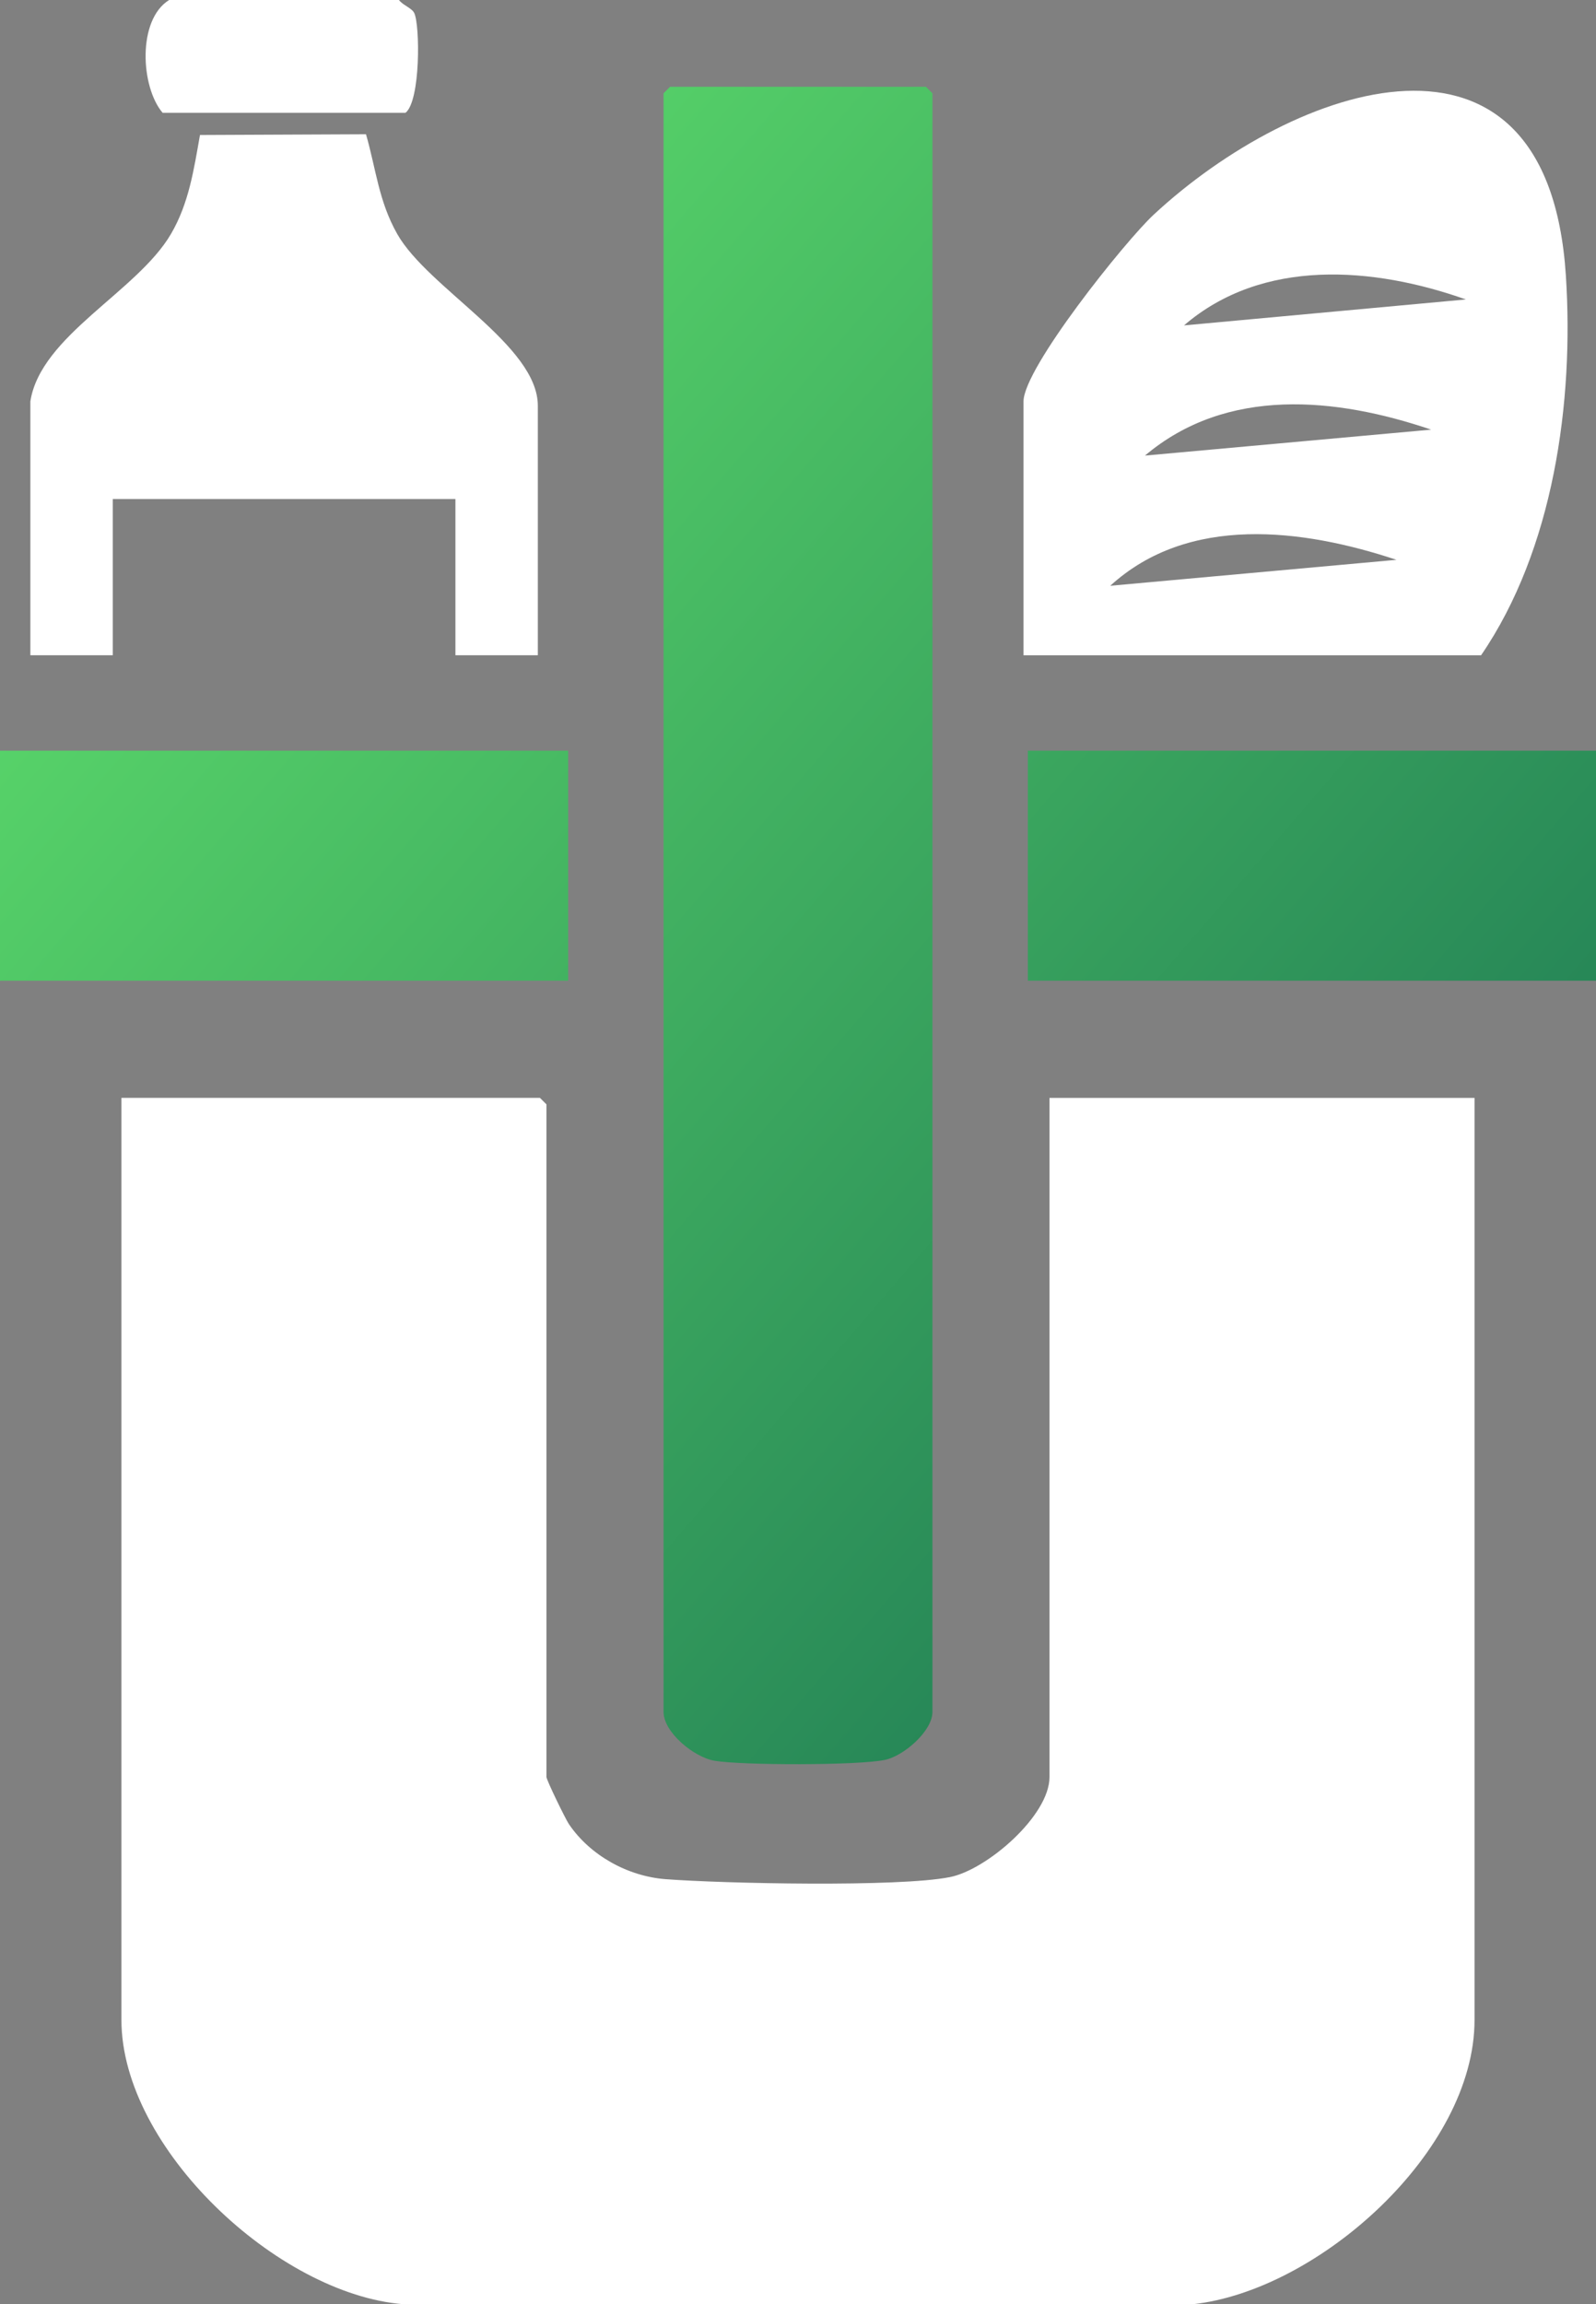 <?xml version="1.0" encoding="UTF-8"?>
<svg id="Layer_1" data-name="Layer 1" xmlns="http://www.w3.org/2000/svg" xmlns:xlink="http://www.w3.org/1999/xlink" viewBox="0 0 368 531">
  <rect x="0" y="0" width="368" height="531" fill="#808080" stroke="none"/>
  <defs>
    <style>
      .cls-1 {
        fill: url(#linear-gradient-2);
      }

      .cls-2 {
        fill: #fff;
      }

      .cls-3 {
        fill: url(#linear-gradient-3);
      }

      .cls-4 {
        fill: url(#linear-gradient);
      }
    </style>
    <linearGradient id="linear-gradient" x1="2.1" y1="53.06" x2="481.59" y2="465.92" gradientUnits="userSpaceOnUse">
      <stop offset="0" stop-color="#62e46d"/>
      <stop offset=".99" stop-color="#034f4a"/>
    </linearGradient>
    <linearGradient id="linear-gradient-2" x1="-43.31" y1="105.81" x2="436.18" y2="518.66" xlink:href="#linear-gradient"/>
    <linearGradient id="linear-gradient-3" x1="57.59" y1="-11.38" x2="537.07" y2="401.47" xlink:href="#linear-gradient"/>
  </defs>
  <path class="cls-2" d="M93,531c-28.93-2.29-65-35.98-65-65.5v-212.5h96.5l1.5,1.5v155c0,.7,4.35,9.62,5.16,10.84,4.91,7.26,13.6,12.04,22.29,12.71,13.33,1.01,53.77,1.88,65.6-.48,8.51-1.7,22.94-14.15,22.94-23.06v-156.5h98v212.5c0,30.3-36.06,62.39-65,65.5H93Z"/>
  <path class="cls-2" d="M92,0c.81,1.16,2.95,1.85,3.51,2.99,1.35,2.76,1.48,20.24-2.01,23.01h-56c-5.08-5.95-5.88-21.44,1.5-26h53Z"/>
  <path class="cls-2" d="M236,151v-58.5c0-7.67,23.48-36.97,29.99-43.01,32.42-30.12,90.86-50.63,95.06,13.97,1.9,29.24-2.85,63.17-19.55,87.55h-105.5ZM337.99,69.01c-21.28-7.54-46.87-9.62-64.99,5.98l64.99-5.98ZM329.99,99.01c-21.92-7.43-47.08-9.99-65.99,5.98l65.99-5.98ZM321.99,129.01c-21.61-7.17-47.93-10.52-65.99,5.98l65.99-5.98Z"/>
  <path class="cls-2" d="M7,92.5c2.35-15.16,24.61-25.25,32.42-38.58,4.15-7.09,5.28-14.88,6.69-22.81l38.28-.17c2.33,8.1,2.92,15.42,7.2,22.98,7.1,12.53,32.42,25.65,32.42,39.58v57.5h-19v-36H26v36H7v-58.5Z"/>
  <g>
    <path class="cls-4" d="M154.5,20l-1.5,1.5v373c0,4.75,7.07,10.47,11.74,11.26,6.44,1.08,33.14,1.1,39.32-.2,4.32-.91,10.94-6.62,10.94-11.06V21.5l-1.5-1.5h-59Z"/>
    <rect class="cls-1" y="173" width="131" height="53"/>
    <rect class="cls-3" x="237" y="173" width="131" height="53"/>
  </g>
</svg>